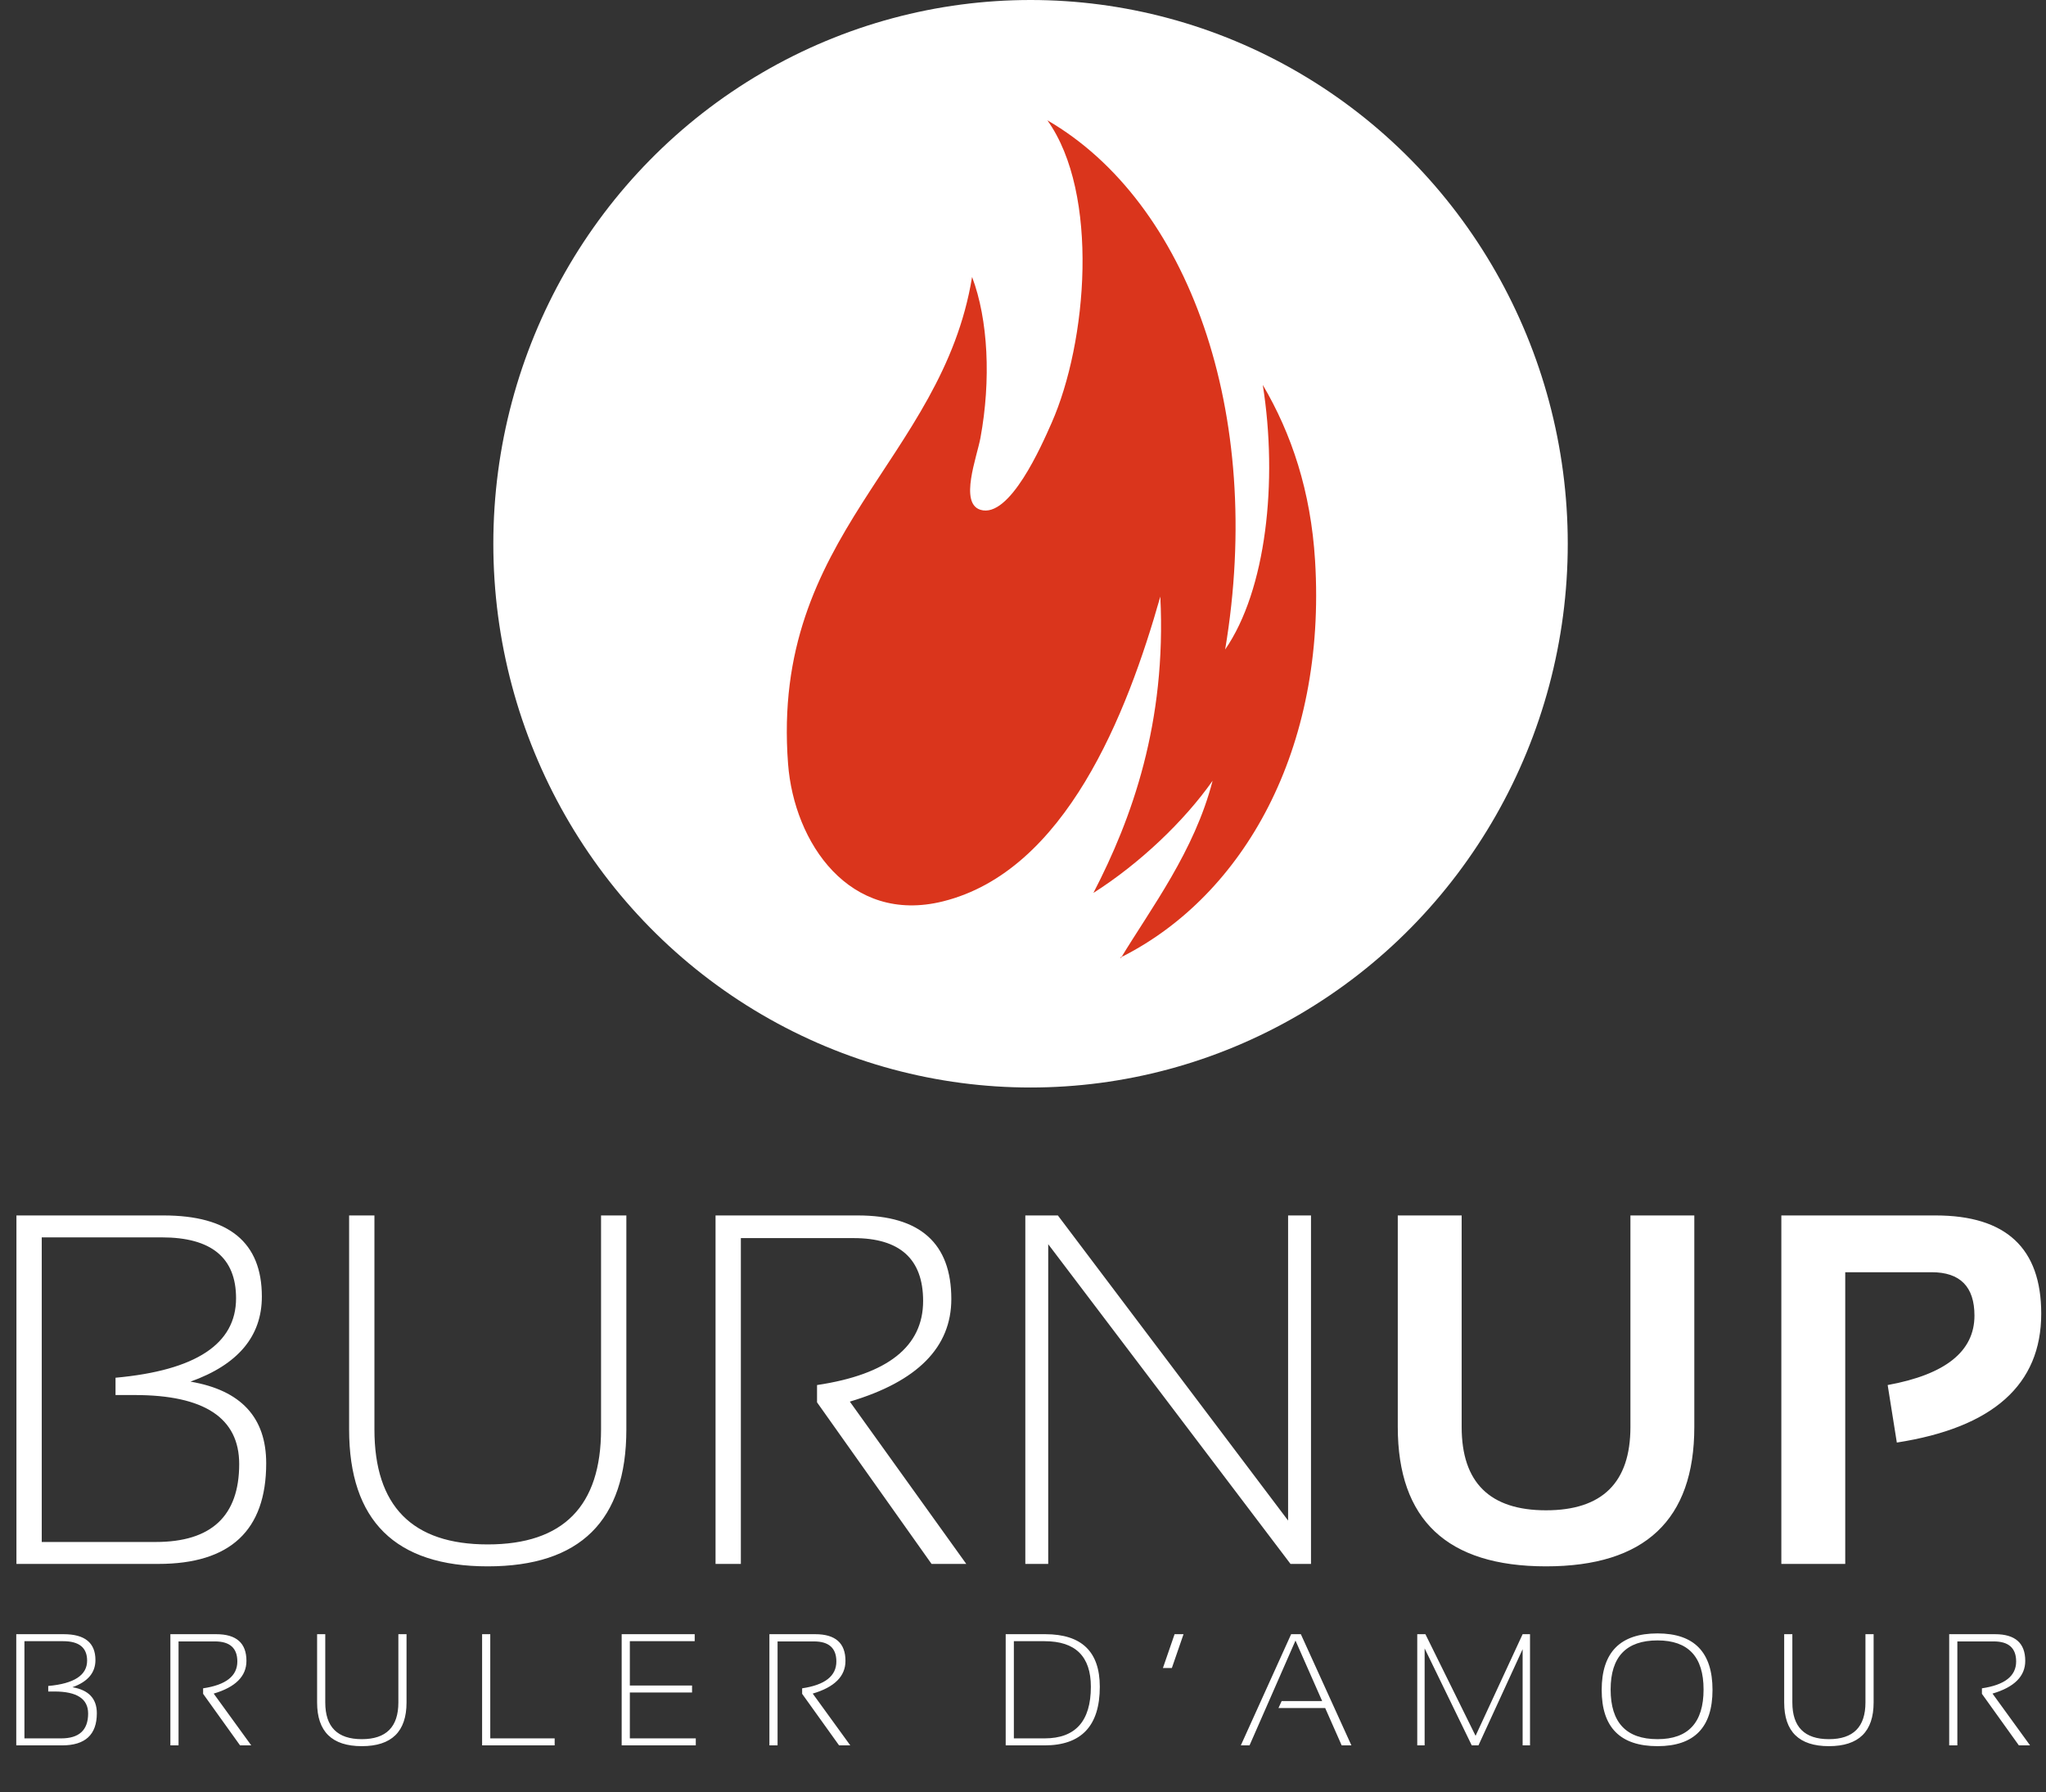 <?xml version="1.0" encoding="UTF-8"?>
<svg width="218px" height="191px" viewBox="0 0 218 191" version="1.1" xmlns="http://www.w3.org/2000/svg" xmlns:xlink="http://www.w3.org/1999/xlink">
    <rect x="0" y="0" width="218" height="191" fill="#333333" stroke="none"/>
    <!-- Generator: Sketch 3.8.3 (29802) - http://www.bohemiancoding.com/sketch -->
    <title>Logo</title>
    <desc>Created with Sketch.</desc>
    <defs></defs>
    <g id="Page-1" stroke="none" stroke-width="1" fill="none" fill-rule="evenodd">
        <g id="Logo">
            <path d="M1.751,166.662 L1.751,129.526 L17.42,129.526 C24.407,129.526 27.901,132.408 27.901,138.173 C27.901,142.398 25.366,145.419 20.297,147.237 C25.675,148.154 28.363,151.054 28.363,155.936 C28.363,163.086 24.536,166.662 16.881,166.662 L1.751,166.662 Z M16.598,164.324 C22.524,164.324 25.486,161.554 25.486,156.014 C25.486,151.115 21.779,148.665 14.364,148.665 L12.309,148.665 L12.309,146.821 C20.871,146.042 25.152,143.22 25.152,138.355 C25.152,134.027 22.515,131.863 17.241,131.863 L4.448,131.863 L4.448,164.324 L16.598,164.324 Z M37.198,152.327 L37.198,129.526 L39.895,129.526 L39.895,152.327 C39.895,160.498 43.919,164.584 51.968,164.584 C60.017,164.584 64.041,160.498 64.041,152.327 L64.041,129.526 L66.738,129.526 L66.738,152.327 C66.738,162.056 61.815,166.921 51.968,166.921 C42.121,166.921 37.198,162.056 37.198,152.327 L37.198,152.327 Z M76.241,166.662 L76.241,129.526 L91.396,129.526 C98.041,129.526 101.363,132.495 101.363,138.433 C101.363,143.575 97.758,147.219 90.549,149.366 L102.956,166.662 L99.257,166.662 L87.055,149.444 L87.055,147.6 C94.59,146.475 98.358,143.488 98.358,138.641 C98.358,134.174 95.892,131.941 90.96,131.941 L78.938,131.941 L78.938,166.662 L76.241,166.662 Z M109.247,166.662 L109.247,129.526 L112.715,129.526 L137.246,162.039 L137.246,129.526 L139.687,129.526 L139.687,166.662 L137.503,166.662 L111.687,132.59 L111.687,166.662 L109.247,166.662 Z M148.932,152.067 L148.932,129.526 L155.739,129.526 L155.739,152.067 C155.739,157.988 158.736,160.948 164.73,160.948 C170.724,160.948 173.721,157.988 173.721,152.067 L173.721,129.526 L180.528,129.526 L180.528,152.067 C180.528,161.97 175.262,166.921 164.73,166.921 C154.198,166.921 148.932,161.97 148.932,152.067 L148.932,152.067 Z M189.801,166.662 L189.801,129.526 L206.241,129.526 C213.742,129.526 217.492,133.014 217.492,139.991 C217.492,147.557 212.364,152.136 202.106,153.729 L201.13,147.6 C207.295,146.475 210.377,144.008 210.377,140.199 C210.377,137.117 208.853,135.576 205.805,135.576 L196.609,135.576 L196.609,166.662 L189.801,166.662 Z" id="BURNUP" fill="#FFFFFF"></path>
            <ellipse id="Combined-Shape" fill="#FFFFFF" cx="109.804" cy="57.946" rx="57.24" ry="57.946"></ellipse>
            <path d="M129.202,83.201 C126.177,87.509 121.43,92.026 116.5,95.157 C120.593,87.269 124.301,77.039 123.631,63.576 C120.081,76.128 113.514,92.827 100.457,96.06 C90.505,98.524 84.607,89.806 83.967,81.397 C82.1,56.867 100.372,49.104 103.576,29.514 C105.298,34.08 105.597,40.518 104.467,46.658 C104.091,48.702 102.188,53.625 104.467,54.327 C107.58,55.287 110.986,47.47 112.043,45.079 C115.841,36.488 117.18,20.638 111.598,12.821 C126.578,21.502 134.771,43.968 130.539,69.215 C134.898,62.9 136.18,51.331 134.549,41.019 C137.615,46.229 139.666,52.34 140.12,59.741 C141.359,79.923 132.455,95.392 119.619,101.924 C119.43,101.882 119.409,102.012 119.396,102.15 C122.668,96.738 127.267,90.717 129.202,83.201 L129.202,83.201 Z" id="Shape-Copy-2" fill="#DA351C"></path>
            <path d="M1.733,186 L1.733,174.151 L6.788,174.151 C9.042,174.151 10.169,175.071 10.169,176.91 C10.169,178.258 9.351,179.222 7.716,179.802 C9.45,180.095 10.318,181.02 10.318,182.578 C10.318,184.859 9.083,186 6.614,186 L1.733,186 Z M6.523,185.254 C8.434,185.254 9.39,184.37 9.39,182.603 C9.39,181.039 8.194,180.258 5.802,180.258 L5.139,180.258 L5.139,179.669 C7.901,179.421 9.282,178.52 9.282,176.968 C9.282,175.587 8.431,174.897 6.73,174.897 L2.603,174.897 L2.603,185.254 L6.523,185.254 Z M18.154,186 L18.154,174.151 L23.043,174.151 C25.186,174.151 26.258,175.098 26.258,176.993 C26.258,178.634 25.095,179.796 22.769,180.481 L26.771,186 L25.578,186 L21.642,180.506 L21.642,179.918 C24.073,179.559 25.288,178.606 25.288,177.059 C25.288,175.634 24.493,174.921 22.902,174.921 L19.024,174.921 L19.024,186 L18.154,186 Z M33.787,181.426 L33.787,174.151 L34.657,174.151 L34.657,181.426 C34.657,184.033 35.955,185.337 38.552,185.337 C41.148,185.337 42.446,184.033 42.446,181.426 L42.446,174.151 L43.316,174.151 L43.316,181.426 C43.316,184.531 41.728,186.083 38.552,186.083 C35.375,186.083 33.787,184.531 33.787,181.426 L33.787,181.426 Z M52.238,174.151 L52.238,185.254 L59.099,185.254 L59.099,186 L51.368,186 L51.368,174.151 L52.238,174.151 Z M74.02,174.151 L74.02,174.897 L67.109,174.897 L67.109,179.62 L73.738,179.62 L73.738,180.365 L67.109,180.365 L67.109,185.254 L74.136,185.254 L74.136,186 L66.239,186 L66.239,174.151 L74.02,174.151 Z M81.98,186 L81.98,174.151 L86.869,174.151 C89.012,174.151 90.084,175.098 90.084,176.993 C90.084,178.634 88.921,179.796 86.595,180.481 L90.598,186 L89.404,186 L85.468,180.506 L85.468,179.918 C87.899,179.559 89.114,178.606 89.114,177.059 C89.114,175.634 88.319,174.921 86.728,174.921 L82.85,174.921 L82.85,186 L81.98,186 Z M111.299,185.254 C114.586,185.254 116.23,183.42 116.23,179.752 C116.23,176.515 114.586,174.897 111.299,174.897 L108.026,174.897 L108.026,185.254 L111.299,185.254 Z M107.156,186 L107.156,174.151 L111.382,174.151 C115.249,174.151 117.183,176.018 117.183,179.752 C117.183,183.917 115.222,186 111.299,186 L107.156,186 Z M126.104,174.151 L124.861,177.755 L123.908,177.755 L125.151,174.151 L126.104,174.151 Z M133.137,186 L132.209,186 L137.57,174.151 L138.605,174.151 L143.991,186 L142.956,186 L141.199,182.023 L136.219,182.023 L136.559,181.277 L140.876,181.277 L138.034,174.83 L133.137,186 Z M151.007,186 L151.007,174.151 L151.877,174.151 L157.222,184.981 L162.235,174.151 L163.022,174.151 L163.022,186 L162.235,186 L162.235,175.75 L157.528,186 L156.816,186 L151.794,175.667 L151.794,186 L151.007,186 Z M176.609,185.337 C179.879,185.337 181.514,183.572 181.514,180.042 C181.514,176.557 179.879,174.814 176.609,174.814 C173.278,174.814 171.612,176.557 171.612,180.042 C171.612,183.572 173.278,185.337 176.609,185.337 L176.609,185.337 Z M170.659,180.092 C170.659,176.076 172.642,174.068 176.609,174.068 C180.514,174.068 182.467,176.076 182.467,180.092 C182.467,184.086 180.514,186.083 176.609,186.083 C172.642,186.083 170.659,184.086 170.659,180.092 L170.659,180.092 Z M190.104,181.426 L190.104,174.151 L190.974,174.151 L190.974,181.426 C190.974,184.033 192.273,185.337 194.869,185.337 C197.465,185.337 198.763,184.033 198.763,181.426 L198.763,174.151 L199.633,174.151 L199.633,181.426 C199.633,184.531 198.045,186.083 194.869,186.083 C191.692,186.083 190.104,184.531 190.104,181.426 L190.104,181.426 Z M207.685,186 L207.685,174.151 L212.574,174.151 C214.717,174.151 215.789,175.098 215.789,176.993 C215.789,178.634 214.626,179.796 212.3,180.481 L216.303,186 L215.109,186 L211.173,180.506 L211.173,179.918 C213.604,179.559 214.819,178.606 214.819,177.059 C214.819,175.634 214.024,174.921 212.433,174.921 L208.555,174.921 L208.555,186 L207.685,186 Z" id="BRULER-D’AMOUR" fill="#FFFFFF"></path>
        </g>
    </g>
</svg>